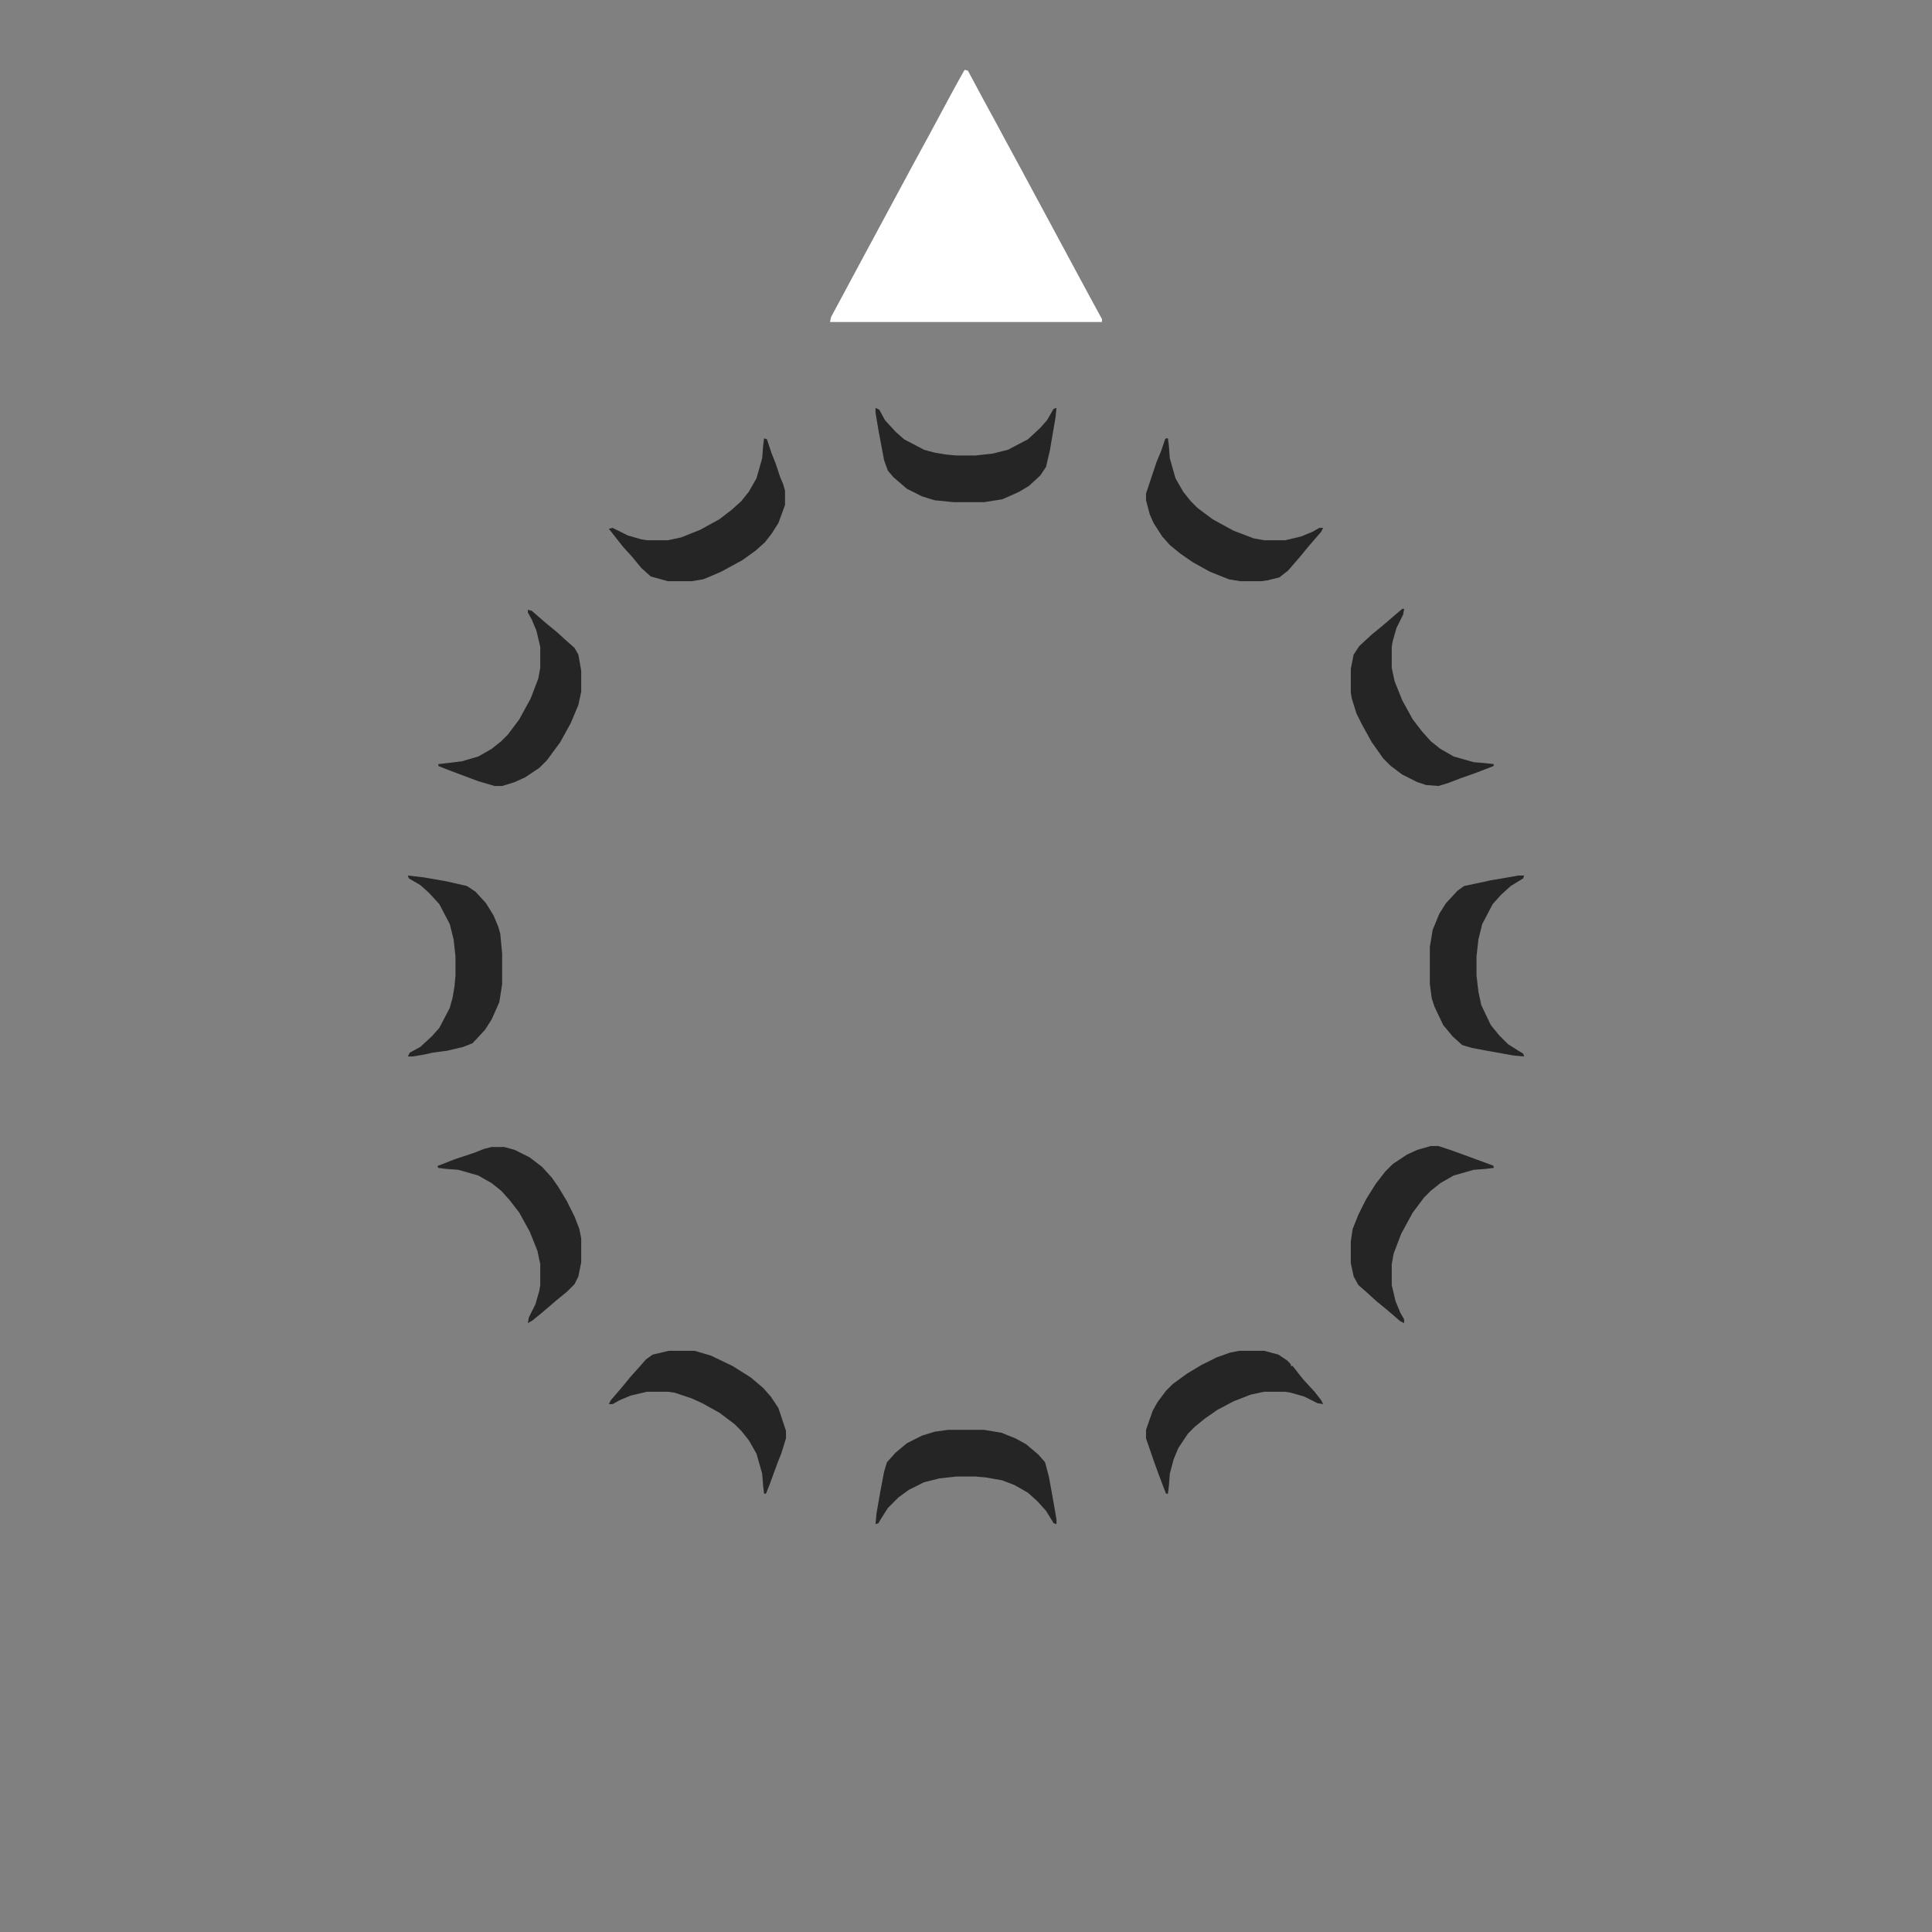 <?xml version="1.0" encoding="UTF-8" standalone="no"?>
<!-- Created with Inkscape (http://www.inkscape.org/) -->

<svg
   version="1.1"
   id="svg1"
   width="2700"
   height="2700"
   viewBox="0 0 2700 2700"
   sodipodi:docname="knob_svg painted_NEU2.svg"
   inkscape:version="1.4.2 (f4327f4, 2025-05-13)"
   inkscape:export-filename="knob_layer2.svg"
   inkscape:export-xdpi="96"
   inkscape:export-ydpi="96"
   inkscape:export-batch-path="D:\Blenderprojekte\ObXf\knob-svg"
   inkscape:export-batch-name="knob_svg_L1"
   xmlns:inkscape="http://www.inkscape.org/namespaces/inkscape"
   xmlns:sodipodi="http://sodipodi.sourceforge.net/DTD/sodipodi-0.dtd"
   xmlns:xlink="http://www.w3.org/1999/xlink"
   xmlns="http://www.w3.org/2000/svg"
   xmlns:svg="http://www.w3.org/2000/svg">
  <rect x="0" y="0" width="2700" height="2700" fill="#808080" stroke="none"/>
  <defs
     id="defs1">
    <linearGradient
       id="swatch97"
       inkscape:swatch="solid">
      <stop
         style="stop-color:#000000;stop-opacity:1;"
         offset="0"
         id="stop97" />
    </linearGradient>
    <linearGradient
       id="swatch85"
       inkscape:swatch="solid">
      <stop
         style="stop-color:#252525;stop-opacity:1;"
         offset="0"
         id="stop85" />
    </linearGradient>
    <linearGradient
       id="swatch74"
       inkscape:swatch="solid">
      <stop
         style="stop-color:#e5e5e5;stop-opacity:1;"
         offset="0"
         id="stop74" />
    </linearGradient>
    <linearGradient
       id="swatch73"
       inkscape:swatch="solid">
      <stop
         style="stop-color:#272727;stop-opacity:1;"
         offset="0"
         id="stop73" />
    </linearGradient>
    <linearGradient
       id="swatch69">
      <stop
         style="stop-color:#2f3033;stop-opacity:1;"
         offset="0"
         id="stop69" />
    </linearGradient>
    <linearGradient
       id="swatch60"
       inkscape:collect="always">
      <stop
         style="stop-color:#222222;stop-opacity:1;"
         offset="0"
         id="stop60" />
      <stop
         style="stop-color:#141414;stop-opacity:0.142;"
         offset="0.487"
         id="stop61" />
    </linearGradient>
    <linearGradient
       id="linearGradient58"
       inkscape:swatch="gradient">
      <stop
         style="stop-color:#000000;stop-opacity:0;"
         offset="0"
         id="stop58" />
      <stop
         style="stop-color:#000000;stop-opacity:0;"
         offset="1"
         id="stop59" />
    </linearGradient>
    <linearGradient
       id="swatch44">
      <stop
         style="stop-color:#d1d3d4;stop-opacity:1;"
         offset="0.732"
         id="stop44" />
    </linearGradient>
    <linearGradient
       id="linearGradient8"
       inkscape:collect="always">
      <stop
         style="stop-color:#262729;stop-opacity:1;"
         offset="0.576"
         id="stop8" />
      <stop
         style="stop-color:#262729;stop-opacity:0;"
         offset="0.918"
         id="stop9" />
    </linearGradient>
    <linearGradient
       id="linearGradient4"
       inkscape:collect="always">
      <stop
         style="stop-color:#000000;stop-opacity:1;"
         offset="0"
         id="stop2" />
      <stop
         style="stop-color:#424449;stop-opacity:0.651;"
         offset="0.779"
         id="stop3" />
      <stop
         style="stop-color:#000000;stop-opacity:1;"
         offset="1"
         id="stop4" />
    </linearGradient>
    <linearGradient
       id="linearGradient40"
       inkscape:collect="always">
      <stop
         style="stop-color:#6b6b6b;stop-opacity:1;"
         offset="0"
         id="stop38" />
      <stop
         style="stop-color:#878787;stop-opacity:0;"
         offset="1"
         id="stop40" />
    </linearGradient>
    <linearGradient
       id="linearGradient37"
       inkscape:collect="always">
      <stop
         style="stop-color:#4b4d50;stop-opacity:1;"
         offset="0"
         id="stop35" />
      <stop
         style="stop-color:#74777e;stop-opacity:0.651;"
         offset="0.239"
         id="stop36" />
      <stop
         style="stop-color:#4b4d50;stop-opacity:0;"
         offset="0.797"
         id="stop37" />
    </linearGradient>
    <linearGradient
       id="linearGradient33"
       inkscape:collect="always">
      <stop
         style="stop-color:#3d3d3d;stop-opacity:1;"
         offset="0"
         id="stop32" />
      <stop
         style="stop-color:#7c878c;stop-opacity:0.651;"
         offset="0.086"
         id="stop34" />
      <stop
         style="stop-color:#050505;stop-opacity:0;"
         offset="1"
         id="stop33" />
    </linearGradient>
    <linearGradient
       id="swatch30"
       inkscape:swatch="solid">
      <stop
         style="stop-color:#191919;stop-opacity:0.773;"
         offset="0"
         id="stop30" />
    </linearGradient>
    <linearGradient
       id="linearGradient19"
       inkscape:collect="always">
      <stop
         style="stop-color:#4b4d50;stop-opacity:1;"
         offset="0.015"
         id="stop19" />
      <stop
         style="stop-color:#4b4d50;stop-opacity:0;"
         offset="0.694"
         id="stop20" />
    </linearGradient>
    <linearGradient
       id="linearGradient120"
       inkscape:collect="always">
      <stop
         style="stop-color:#202123;stop-opacity:1;"
         offset="0"
         id="stop120" />
      <stop
         style="stop-color:#313235;stop-opacity:1;"
         offset="0.436"
         id="stop122" />
      <stop
         style="stop-color:#3b3c3e;stop-opacity:1;"
         offset="0.902"
         id="stop123" />
      <stop
         style="stop-color:#47484a;stop-opacity:1;"
         offset="1"
         id="stop121" />
    </linearGradient>
    <linearGradient
       inkscape:collect="always"
       xlink:href="#linearGradient120"
       id="linearGradient121"
       x1="1333.333"
       y1="2648.333"
       x2="1333.333"
       y2="215.691"
       gradientUnits="userSpaceOnUse"
       gradientTransform="translate(16.667,16.667)" />
    <filter
       inkscape:collect="always"
       style="color-interpolation-filters:sRGB"
       id="filter130"
       x="-0.001"
       y="-0.001"
       width="1.002"
       height="1.002">
      <feGaussianBlur
         inkscape:collect="always"
         stdDeviation="0.132"
         id="feGaussianBlur130" />
    </filter>
    <linearGradient
       inkscape:collect="always"
       xlink:href="#linearGradient33"
       id="linearGradient20"
       x1="1333.333"
       y1="715.12"
       x2="1329.702"
       y2="1951.547"
       gradientUnits="userSpaceOnUse"
       gradientTransform="translate(-2.4383718e-5,-1.6255812e-5)" />
    <linearGradient
       inkscape:collect="always"
       xlink:href="#linearGradient19"
       id="linearGradient32"
       gradientUnits="userSpaceOnUse"
       gradientTransform="matrix(1.456,0,0,1.456,-591.077,-591.077)"
       x1="1333.333"
       y1="715.12"
       x2="1329.702"
       y2="1951.547" />
    <linearGradient
       inkscape:collect="always"
       xlink:href="#linearGradient37"
       id="linearGradient34"
       gradientUnits="userSpaceOnUse"
       gradientTransform="translate(-2.4414062e-5,-2.3896484e-5)"
       x1="1333.333"
       y1="715.12"
       x2="1329.702"
       y2="1951.547" />
    <linearGradient
       inkscape:collect="always"
       xlink:href="#linearGradient40"
       id="linearGradient34-9"
       gradientUnits="userSpaceOnUse"
       gradientTransform="matrix(1.109,0,0,1.109,-128.269,-128.269)"
       x1="1333.333"
       y1="715.12"
       x2="1329.702"
       y2="1951.547" />
    <linearGradient
       inkscape:collect="always"
       xlink:href="#linearGradient4"
       id="linearGradient2"
       gradientUnits="userSpaceOnUse"
       gradientTransform="matrix(1.434,0,0,1.434,-562.102,-562.102)"
       x1="1333.333"
       y1="715.12"
       x2="1329.702"
       y2="1951.547" />
    <radialGradient
       inkscape:collect="always"
       xlink:href="#linearGradient8"
       id="radialGradient9"
       cx="1333.333"
       cy="1333.333"
       fx="1333.333"
       fy="1333.333"
       r="621.671"
       gradientUnits="userSpaceOnUse" />
    <linearGradient
       inkscape:collect="always"
       xlink:href="#swatch44"
       id="linearGradient64"
       x1="445"
       y1="1349.996"
       x2="2255"
       y2="1349.996"
       gradientUnits="userSpaceOnUse" />
    <linearGradient
       inkscape:collect="always"
       xlink:href="#swatch60"
       id="linearGradient65"
       x1="1350"
       y1="450"
       x2="1350"
       y2="2250"
       gradientUnits="userSpaceOnUse" />
    <linearGradient
       inkscape:collect="always"
       xlink:href="#swatch69"
       id="linearGradient71"
       gradientUnits="userSpaceOnUse"
       x1="752.591"
       y1="1333.333"
       x2="1914.076"
       y2="1333.333" />
    <linearGradient
       inkscape:collect="always"
       xlink:href="#swatch85"
       id="linearGradient85"
       x1="850.853"
       y1="712.423"
       x2="1097.099"
       y2="712.423"
       gradientUnits="userSpaceOnUse" />
    <linearGradient
       inkscape:collect="always"
       xlink:href="#swatch85"
       id="linearGradient86"
       x1="1223.55"
       y1="635.887"
       x2="1476.45"
       y2="635.887"
       gradientUnits="userSpaceOnUse" />
    <linearGradient
       inkscape:collect="always"
       xlink:href="#swatch85"
       id="linearGradient87"
       x1="570"
       y1="1350"
       x2="701.775"
       y2="1350"
       gradientUnits="userSpaceOnUse" />
    <linearGradient
       inkscape:collect="always"
       xlink:href="#swatch85"
       id="linearGradient88"
       x1="612.594"
       y1="975.307"
       x2="812.253"
       y2="975.307"
       gradientUnits="userSpaceOnUse" />
    <linearGradient
       inkscape:collect="always"
       xlink:href="#swatch85"
       id="linearGradient89"
       x1="1887.747"
       y1="1725.358"
       x2="2087.406"
       y2="1725.358"
       gradientUnits="userSpaceOnUse" />
    <linearGradient
       inkscape:collect="always"
       xlink:href="#swatch85"
       id="linearGradient90"
       x1="850.853"
       y1="1987.577"
       x2="1098.43"
       y2="1987.577"
       gradientUnits="userSpaceOnUse" />
    <linearGradient
       inkscape:collect="always"
       xlink:href="#swatch85"
       id="linearGradient91"
       x1="1223.55"
       y1="2064.113"
       x2="1476.45"
       y2="2064.113"
       gradientUnits="userSpaceOnUse" />
    <linearGradient
       inkscape:collect="always"
       xlink:href="#swatch85"
       id="linearGradient92"
       x1="611.263"
       y1="1726.024"
       x2="812.253"
       y2="1726.024"
       gradientUnits="userSpaceOnUse" />
    <linearGradient
       inkscape:collect="always"
       xlink:href="#swatch85"
       id="linearGradient93"
       x1="1887.747"
       y1="974.642"
       x2="2087.406"
       y2="974.642"
       gradientUnits="userSpaceOnUse" />
    <linearGradient
       inkscape:collect="always"
       xlink:href="#swatch85"
       id="linearGradient94"
       x1="1601.57"
       y1="1987.577"
       x2="1849.147"
       y2="1987.577"
       gradientUnits="userSpaceOnUse" />
    <linearGradient
       inkscape:collect="always"
       xlink:href="#swatch85"
       id="linearGradient95"
       x1="1601.57"
       y1="712.423"
       x2="1849.147"
       y2="712.423"
       gradientUnits="userSpaceOnUse" />
    <linearGradient
       inkscape:collect="always"
       xlink:href="#swatch85"
       id="linearGradient97"
       gradientUnits="userSpaceOnUse"
       x1="1998.225"
       y1="1350"
       x2="2130"
       y2="1350" />
  </defs>
  <sodipodi:namedview
     id="namedview1"
     pagecolor="#505050"
     bordercolor="#eeeeee"
     borderopacity="1"
     inkscape:showpageshadow="0"
     inkscape:pageopacity="0"
     inkscape:pagecheckerboard="0"
     inkscape:deskcolor="#505050"
     inkscape:zoom="0.20455729"
     inkscape:cx="-327.5366"
     inkscape:cy="427.75303"
     inkscape:window-width="3840"
     inkscape:window-height="2054"
     inkscape:window-x="-11"
     inkscape:window-y="-11"
     inkscape:window-maximized="1"
     inkscape:current-layer="g1"
     showguides="false">
    <inkscape:page
       x="0"
       y="0"
       width="2700"
       height="2700"
       id="page2"
       margin="0"
       bleed="0" />
  </sodipodi:namedview>
  <g
     inkscape:groupmode="layer"
     inkscape:label="Image"
     id="g1">
    <g
       id="g781"
       inkscape:label="Layer1"
       transform="translate(2.9698713e-5,2.9698713e-5)"
       inkscape:export-filename="g781.svg"
       inkscape:export-xdpi="1.4400001"
       inkscape:export-ydpi="1.4400001"
       sodipodi:insensitive="true"
       style="display:none">
      <circle
         style="display:inline;fill:url(#linearGradient121);fill-opacity:1;fill-rule:evenodd;stroke:#333333;stroke-width:5;stroke-linecap:round;stroke-dasharray:none;stroke-dashoffset:0;stroke-opacity:1;paint-order:fill markers stroke;filter:url(#filter130)"
         id="path239"
         cy="1350"
         cx="1350"
         r="1315"
         inkscape:label="Hut" />
      <circle
         style="display:inline;opacity:0.521;fill:url(#linearGradient65);fill-rule:nonzero;stroke:url(#linearGradient64);stroke-width:0;stroke-linecap:round;stroke-dasharray:none;stroke-dashoffset:0;stroke-opacity:0;paint-order:fill markers stroke"
         id="path1"
         cx="1350"
         cy="1350"
         r="900"
         inkscape:label="Sink" />
      <path
         style="display:inline;mix-blend-mode:normal;fill:#262729;fill-opacity:1;stroke:url(#linearGradient32);stroke-width:20;stroke-linecap:round;stroke-linejoin:bevel;stroke-dasharray:none;stroke-opacity:1;paint-order:stroke fill markers"
         id="path14-1"
         sodipodi:type="arc"
         sodipodi:cx="1350"
         sodipodi:cy="1350"
         sodipodi:rx="794.07672"
         sodipodi:ry="794.07672"
         sodipodi:start="0"
         sodipodi:end="6.2731593"
         sodipodi:open="true"
         sodipodi:arc-type="arc"
         d="M 2144.077,1350 A 794.077,794.077 0 0 1 1351.99,2144.074 794.077,794.077 0 0 1 555.933,1353.981 794.077,794.077 0 0 1 1344.029,555.946 794.077,794.077 0 0 1 2144.037,1342.039"
         inkscape:label="Sinkradial" />
      <path
         style="display:inline;opacity:0.551;fill:#262729;fill-opacity:1;stroke:url(#linearGradient34-9);stroke-width:390.507;stroke-linecap:round;stroke-linejoin:bevel;stroke-dasharray:none;stroke-opacity:1;paint-order:stroke fill markers"
         id="path14-7-2"
         sodipodi:type="arc"
         sodipodi:cx="1350"
         sodipodi:cy="1350"
         sodipodi:rx="604.74628"
         sodipodi:ry="604.74628"
         sodipodi:start="0"
         sodipodi:end="6.2731593"
         sodipodi:open="true"
         sodipodi:arc-type="arc"
         d="M 1954.746,1350 A 604.746,604.746 0 0 1 1351.516,1954.744 604.746,604.746 0 0 1 745.261,1353.032 604.746,604.746 0 0 1 1345.453,745.271 604.746,604.746 0 0 1 1954.716,1343.937"
         inkscape:label="Reflection Bottum Riffles" />
      <path
         style="display:inline;opacity:0.5;mix-blend-mode:normal;fill:#262729;fill-opacity:1;stroke:url(#linearGradient2);stroke-width:15.553;stroke-linecap:round;stroke-linejoin:bevel;stroke-dasharray:none;stroke-opacity:1;paint-order:stroke fill markers"
         id="path14-7-2-1"
         sodipodi:type="arc"
         sodipodi:cx="1350"
         sodipodi:cy="1350"
         sodipodi:rx="782.22345"
         sodipodi:ry="782.22345"
         sodipodi:start="0"
         sodipodi:end="6.2731593"
         sodipodi:open="true"
         sodipodi:arc-type="arc"
         d="m 2132.223,1350 a 782.223,782.223 0 0 1 -780.263,782.221 782.223,782.223 0 0 1 -784.174,-778.3 782.223,782.223 0 0 1 776.332,-786.123 782.223,782.223 0 0 1 788.066,774.359"
         inkscape:label="Reflection Bottum Riffles" />
      <path
         style="display:inline;opacity:1;fill:url(#radialGradient9);fill-opacity:1;stroke:url(#linearGradient34);stroke-width:145.36;stroke-linecap:round;stroke-linejoin:bevel;stroke-dasharray:none;stroke-opacity:1;paint-order:stroke fill markers"
         id="path14-7"
         sodipodi:type="arc"
         sodipodi:cx="1333.3334"
         sodipodi:cy="1333.3334"
         sodipodi:rx="545.45453"
         sodipodi:ry="545.45453"
         sodipodi:start="0"
         sodipodi:end="6.2731593"
         sodipodi:open="true"
         sodipodi:arc-type="arc"
         d="m 1878.788,1333.333 a 545.455,545.455 0 0 1 -544.087,545.453 545.455,545.455 0 0 1 -546.815,-542.718 545.455,545.455 0 0 1 541.346,-548.173 545.455,545.455 0 0 1 549.529,539.97"
         transform="matrix(1.101,0,0,1.101,-117.621,-117.621)"
         inkscape:label="Reflection" />
      <path
         style="display:inline;opacity:0.865;mix-blend-mode:normal;fill:url(#linearGradient71);stroke:url(#linearGradient20);stroke-width:70.576;stroke-linecap:round;stroke-linejoin:bevel;stroke-dasharray:none;stroke-opacity:1;paint-order:stroke fill markers"
         id="path14"
         sodipodi:type="arc"
         sodipodi:cx="1333.3334"
         sodipodi:cy="1333.3334"
         sodipodi:rx="545.45453"
         sodipodi:ry="545.45453"
         sodipodi:start="0"
         sodipodi:end="6.2731593"
         sodipodi:open="true"
         sodipodi:arc-type="arc"
         d="m 1878.788,1333.333 a 545.455,545.455 0 0 1 -544.087,545.453 545.455,545.455 0 0 1 -546.815,-542.718 545.455,545.455 0 0 1 541.346,-548.173 545.455,545.455 0 0 1 549.529,539.97"
         inkscape:label="TopHatReflection"
         transform="matrix(0.985,0,0,0.985,37.178,37.178)" />
      <rect
         style="display:inline;opacity:0;fill:#3a3b3d;fill-opacity:1;stroke:none;stroke-width:0;stroke-linecap:round;stroke-linejoin:bevel;stroke-dasharray:none;stroke-dashoffset:0;stroke-opacity:0;paint-order:stroke fill markers"
         id="rect73"
         width="2700"
         height="2700"
         x="0"
         y="0"
         rx="29.694"
         transform="translate(-2.9698713e-5,-2.9698713e-5)" />
    </g>
    <g
       id="g2"
       inkscape:label="Layer2"
       style="display:inline"
       sodipodi:insensitive="true">
      <path
         d="m 1348.623,97.536 4.13,1.377 20.652,38.551 16.522,30.29 19.275,35.797 17.899,33.044 19.275,35.797 19.275,35.797 19.276,35.797 19.275,35.797 19.275,35.797 16.522,30.29 v 4.13 h -380 l 1.377,-6.884 19.275,-35.797 20.652,-38.551 19.275,-35.797 19.275,-35.797 19.275,-35.797 19.275,-35.797 16.522,-30.29 19.275,-35.797 19.275,-35.797 13.768,-24.783 z"
         fill="#ffffff"
         id="path1-5"
         style="display:inline;stroke-width:1.377"
         inkscape:transform-center-x="2.9144564"
         inkscape:transform-center-y="-2.9144557"
         inkscape:label="Arrow" />
      <g
         id="g65">
        <path
           d="M 2122.014,1223.55 H 2130 l -1.331,3.993 -17.304,10.649 -13.311,11.979 -11.979,13.311 -14.642,27.952 -5.324,21.297 -2.662,23.959 v 26.621 l 2.662,22.628 3.993,18.635 13.311,27.952 11.979,14.642 11.979,11.979 14.642,9.317 6.655,3.993 1.331,3.993 -14.642,-1.331 -37.27,-6.655 -21.297,-3.993 -13.311,-3.993 -13.311,-11.979 -13.31,-15.973 -11.98,-25.29 -3.993,-11.979 -2.662,-19.966 v -51.911 l 3.993,-23.959 9.317,-22.628 9.317,-14.642 15.973,-17.304 9.317,-6.655 25.29,-5.324 11.98,-2.662 15.973,-2.662 z"
           id="path2"
           style="fill:url(#linearGradient97);fill-opacity:1;stroke-width:1.331" />
        <path
           d="m 1629.522,612.594 h 2.662 l 1.331,10.648 1.331,17.304 7.986,27.952 10.648,18.635 10.649,13.311 9.317,9.317 21.297,15.973 29.283,15.973 27.952,10.648 14.642,2.662 h 29.283 l 22.628,-5.324 15.973,-6.655 9.317,-5.324 h 5.324 l -2.662,5.324 -17.304,19.966 -11.979,14.642 -17.304,19.966 -11.979,9.317 -15.973,3.993 -9.317,1.331 h -29.283 l -15.973,-2.662 -26.621,-10.648 -23.959,-13.311 -17.304,-11.98 -14.642,-11.98 -10.648,-11.98 -11.98,-18.635 -5.324,-11.98 -5.324,-19.966 v -9.317 l 14.642,-43.925 6.655,-15.973 5.324,-15.973 z"
           id="path3"
           style="fill:url(#linearGradient95);fill-opacity:1;stroke-width:1.331" />
        <path
           d="m 1732.014,1887.747 h 34.608 l 19.966,5.324 11.979,7.986 5.324,5.324 v 2.662 h 2.662 l 14.642,18.635 15.973,17.304 9.317,11.979 2.662,5.324 -7.986,-1.331 -18.635,-9.317 -18.635,-5.324 -7.986,-1.331 h -29.283 l -18.635,3.993 -23.959,9.317 -22.628,11.98 -17.304,11.979 -14.642,11.979 -9.317,9.317 -13.311,19.966 -6.655,15.973 -5.324,19.966 -1.331,17.304 -1.331,10.649 h -2.662 l -6.655,-17.304 -3.993,-10.649 -5.324,-14.642 -11.979,-34.608 v -11.979 l 9.317,-26.621 6.655,-11.979 11.979,-15.973 9.317,-9.317 19.966,-14.642 19.966,-11.979 21.297,-10.648 18.635,-6.655 z"
           id="path4"
           style="fill:url(#linearGradient94);fill-opacity:1;stroke-width:1.331" />
        <path
           d="m 1959.625,850.853 h 2.662 l -1.331,7.986 -9.317,18.635 -5.324,18.635 -1.331,7.986 v 29.283 l 3.993,18.635 10.649,26.621 14.642,26.621 13.311,17.304 11.979,13.31 13.311,10.649 18.635,10.649 27.952,7.986 15.973,1.331 11.979,1.331 v 2.662 l -23.959,9.318 -22.628,7.986 -17.304,6.655 -13.311,3.993 -17.304,-1.331 -11.979,-3.993 -21.297,-10.648 -15.973,-11.98 -10.649,-10.648 -15.973,-22.628 -13.311,-23.959 -7.986,-15.973 -6.655,-21.297 -1.331,-7.986 v -33.276 l 3.993,-19.966 7.986,-11.98 17.304,-15.973 14.642,-11.98 18.635,-15.973 z"
           id="path5"
           style="fill:url(#linearGradient93);fill-opacity:1;stroke-width:1.331" />
        <path
           d="m 687.133,1602.901 h 17.304 l 14.642,3.993 21.297,10.649 17.304,13.311 13.311,14.642 9.317,13.311 11.98,19.966 10.648,21.297 6.655,17.304 2.662,13.311 v 33.276 l -3.993,19.966 -5.324,10.649 -10.648,10.649 -14.642,11.979 -18.635,15.973 -14.642,11.979 -6.655,3.993 1.331,-7.986 9.317,-18.635 5.324,-18.635 1.331,-7.986 v -29.283 l -3.993,-18.635 -10.648,-26.621 -14.642,-26.621 -13.311,-17.304 -11.98,-13.311 -13.311,-10.649 -18.635,-10.648 -27.952,-7.986 -17.304,-1.331 -10.648,-1.331 -1.331,-2.662 23.959,-9.317 27.952,-9.317 13.311,-5.324 z"
           id="path6"
           style="fill:url(#linearGradient92);fill-opacity:1;stroke-width:1.331" />
        <path
           d="m 1324.71,1998.225 h 50.58 l 23.959,3.993 19.966,7.986 14.642,7.986 17.304,14.642 9.317,10.648 5.324,19.966 5.324,29.283 5.324,30.614 V 2130 l -3.993,-1.331 -10.648,-17.304 -11.979,-13.311 -13.311,-11.979 -18.635,-10.649 -17.304,-6.655 -22.628,-3.993 -14.642,-1.331 h -26.621 l -23.959,2.662 -21.297,5.324 -21.297,10.648 -14.642,10.649 -14.642,14.642 -9.317,14.642 -3.993,6.655 -3.993,1.331 1.331,-14.642 5.324,-30.614 5.324,-27.952 3.993,-13.311 11.979,-13.31 15.973,-13.311 21.297,-10.649 17.304,-5.324 z"
           id="path7"
           style="fill:url(#linearGradient91);fill-opacity:1;stroke-width:1.331" />
        <path
           d="m 934.71,1887.747 h 35.939 l 22.628,6.655 30.614,14.642 25.29,15.973 17.304,14.642 10.649,11.979 10.649,15.973 10.648,31.945 v 10.649 l -6.655,21.297 -5.324,13.311 -10.648,29.283 -5.324,13.311 h -2.662 l -1.331,-10.649 -1.331,-17.304 -7.986,-27.952 -10.648,-18.635 -10.649,-13.311 -9.317,-9.317 -21.297,-15.973 -23.959,-13.311 -14.642,-6.655 -23.959,-7.986 -9.317,-1.331 h -29.283 l -22.628,5.324 -15.973,6.655 -9.317,5.324 h -5.324 l 2.662,-5.324 15.973,-18.635 11.98,-14.642 11.98,-13.311 9.317,-10.648 9.317,-6.655 z"
           id="path8"
           style="fill:url(#linearGradient90);fill-opacity:1;stroke-width:1.331" />
        <path
           d="m 1999.556,1601.57 h 10.649 l 19.966,6.655 54.573,19.966 2.662,1.331 v 2.662 l -10.648,1.331 -17.304,1.331 -27.952,7.986 -18.635,10.648 -13.311,10.649 -9.317,9.317 -15.973,21.297 -15.973,29.283 -10.649,27.952 -2.662,14.642 v 29.283 l 5.324,22.628 6.655,15.973 5.324,9.317 v 5.324 l -5.324,-2.662 -18.635,-15.973 -14.642,-11.98 -14.642,-13.31 -10.649,-9.317 -6.655,-11.98 -3.993,-18.635 v -30.614 l 2.662,-17.304 7.986,-19.966 10.649,-21.297 13.31,-21.297 13.311,-17.304 10.649,-10.649 19.966,-13.311 14.642,-6.655 z"
           id="path9"
           style="fill:url(#linearGradient89);fill-opacity:1;stroke-width:1.331" />
        <path
           d="m 737.713,852.184 5.324,1.331 19.966,17.304 14.642,11.98 14.642,13.311 10.648,9.317 5.324,9.317 3.993,22.628 v 29.283 l -3.993,18.635 -10.648,25.29 -14.642,26.621 -18.635,25.29 -10.648,10.649 -19.966,13.31 -14.642,6.655 -17.304,5.324 h -10.648 l -22.628,-6.655 -10.648,-3.993 -31.945,-11.979 -13.311,-5.324 v -2.662 l 11.98,-1.331 21.297,-2.662 22.628,-6.655 18.635,-10.649 13.311,-10.649 9.317,-9.317 15.973,-21.297 15.973,-29.283 10.648,-27.952 2.662,-14.642 v -29.283 l -5.324,-22.628 -6.655,-15.973 -5.324,-9.317 z"
           id="path10"
           style="fill:url(#linearGradient88);fill-opacity:1;stroke-width:1.331" />
        <path
           d="m 570,1223.55 22.628,2.662 30.614,5.324 29.283,6.655 11.98,7.986 14.642,15.973 10.648,17.304 6.655,15.973 2.662,9.318 2.662,27.952 v 42.594 l -3.993,25.29 -10.648,23.959 -9.317,14.642 -17.304,18.635 -13.311,5.324 -22.628,5.324 -19.966,2.662 -11.98,2.662 -15.973,2.662 H 570 l 2.662,-5.324 14.642,-7.986 15.973,-14.642 10.648,-11.979 14.642,-27.952 3.993,-14.642 2.662,-15.973 1.331,-14.642 v -26.621 l -2.662,-23.959 -5.324,-21.297 -14.642,-27.952 -14.642,-15.973 -11.98,-10.649 -15.973,-9.317 z"
           id="path11"
           style="fill:url(#linearGradient87);fill-opacity:1;stroke-width:1.331" />
        <path
           d="m 1223.55,570 5.324,2.662 7.986,14.642 14.642,15.973 11.979,10.648 27.952,14.642 14.642,3.993 15.973,2.662 14.642,1.331 h 26.621 l 23.959,-2.662 21.297,-5.324 27.952,-14.642 17.304,-15.973 9.317,-10.648 9.317,-15.973 3.993,-1.331 -1.331,13.311 -7.986,46.587 -5.324,22.628 -7.986,11.98 -15.973,14.642 -13.31,7.986 -14.642,6.655 -9.317,3.993 -25.29,3.993 h -42.594 l -26.621,-2.662 -17.304,-5.324 -21.297,-10.648 -18.635,-15.973 -7.986,-9.317 -5.324,-14.642 -7.986,-42.594 -3.993,-23.959 z"
           id="path12"
           style="fill:url(#linearGradient86);fill-opacity:1;stroke-width:1.331" />
        <path
           d="m 1067.816,612.594 3.993,1.331 6.655,19.966 5.324,13.311 6.655,19.966 3.993,9.317 2.662,9.317 v 19.966 l -9.317,25.29 -9.317,14.642 -9.317,11.98 -13.311,11.98 -18.635,13.311 -29.283,15.973 -18.635,7.986 -6.655,2.662 -15.973,2.662 H 933.379 L 909.42,805.597 896.109,793.618 884.13,778.976 l -13.311,-14.642 -14.642,-18.635 -5.324,-6.655 5.324,-1.331 21.297,10.648 18.635,5.324 7.986,1.331 h 29.283 l 18.635,-3.993 26.621,-10.648 26.621,-14.642 17.304,-13.311 13.311,-11.98 10.649,-13.311 10.648,-18.635 7.986,-27.952 1.331,-17.304 z"
           id="path13"
           style="fill:url(#linearGradient85);fill-opacity:1;stroke-width:1.331" />
      </g>
      <rect
         style="opacity:0;fill:#3a3b3d;fill-opacity:1;stroke:none;stroke-width:0;stroke-linecap:round;stroke-linejoin:bevel;stroke-dasharray:none;stroke-dashoffset:0;stroke-opacity:0;paint-order:stroke fill markers"
         id="rect71"
         width="2700"
         height="2700"
         x="0"
         y="0"
         rx="29.694"
         inkscape:label="ViewBox" />
    </g>
  </g>
</svg>

